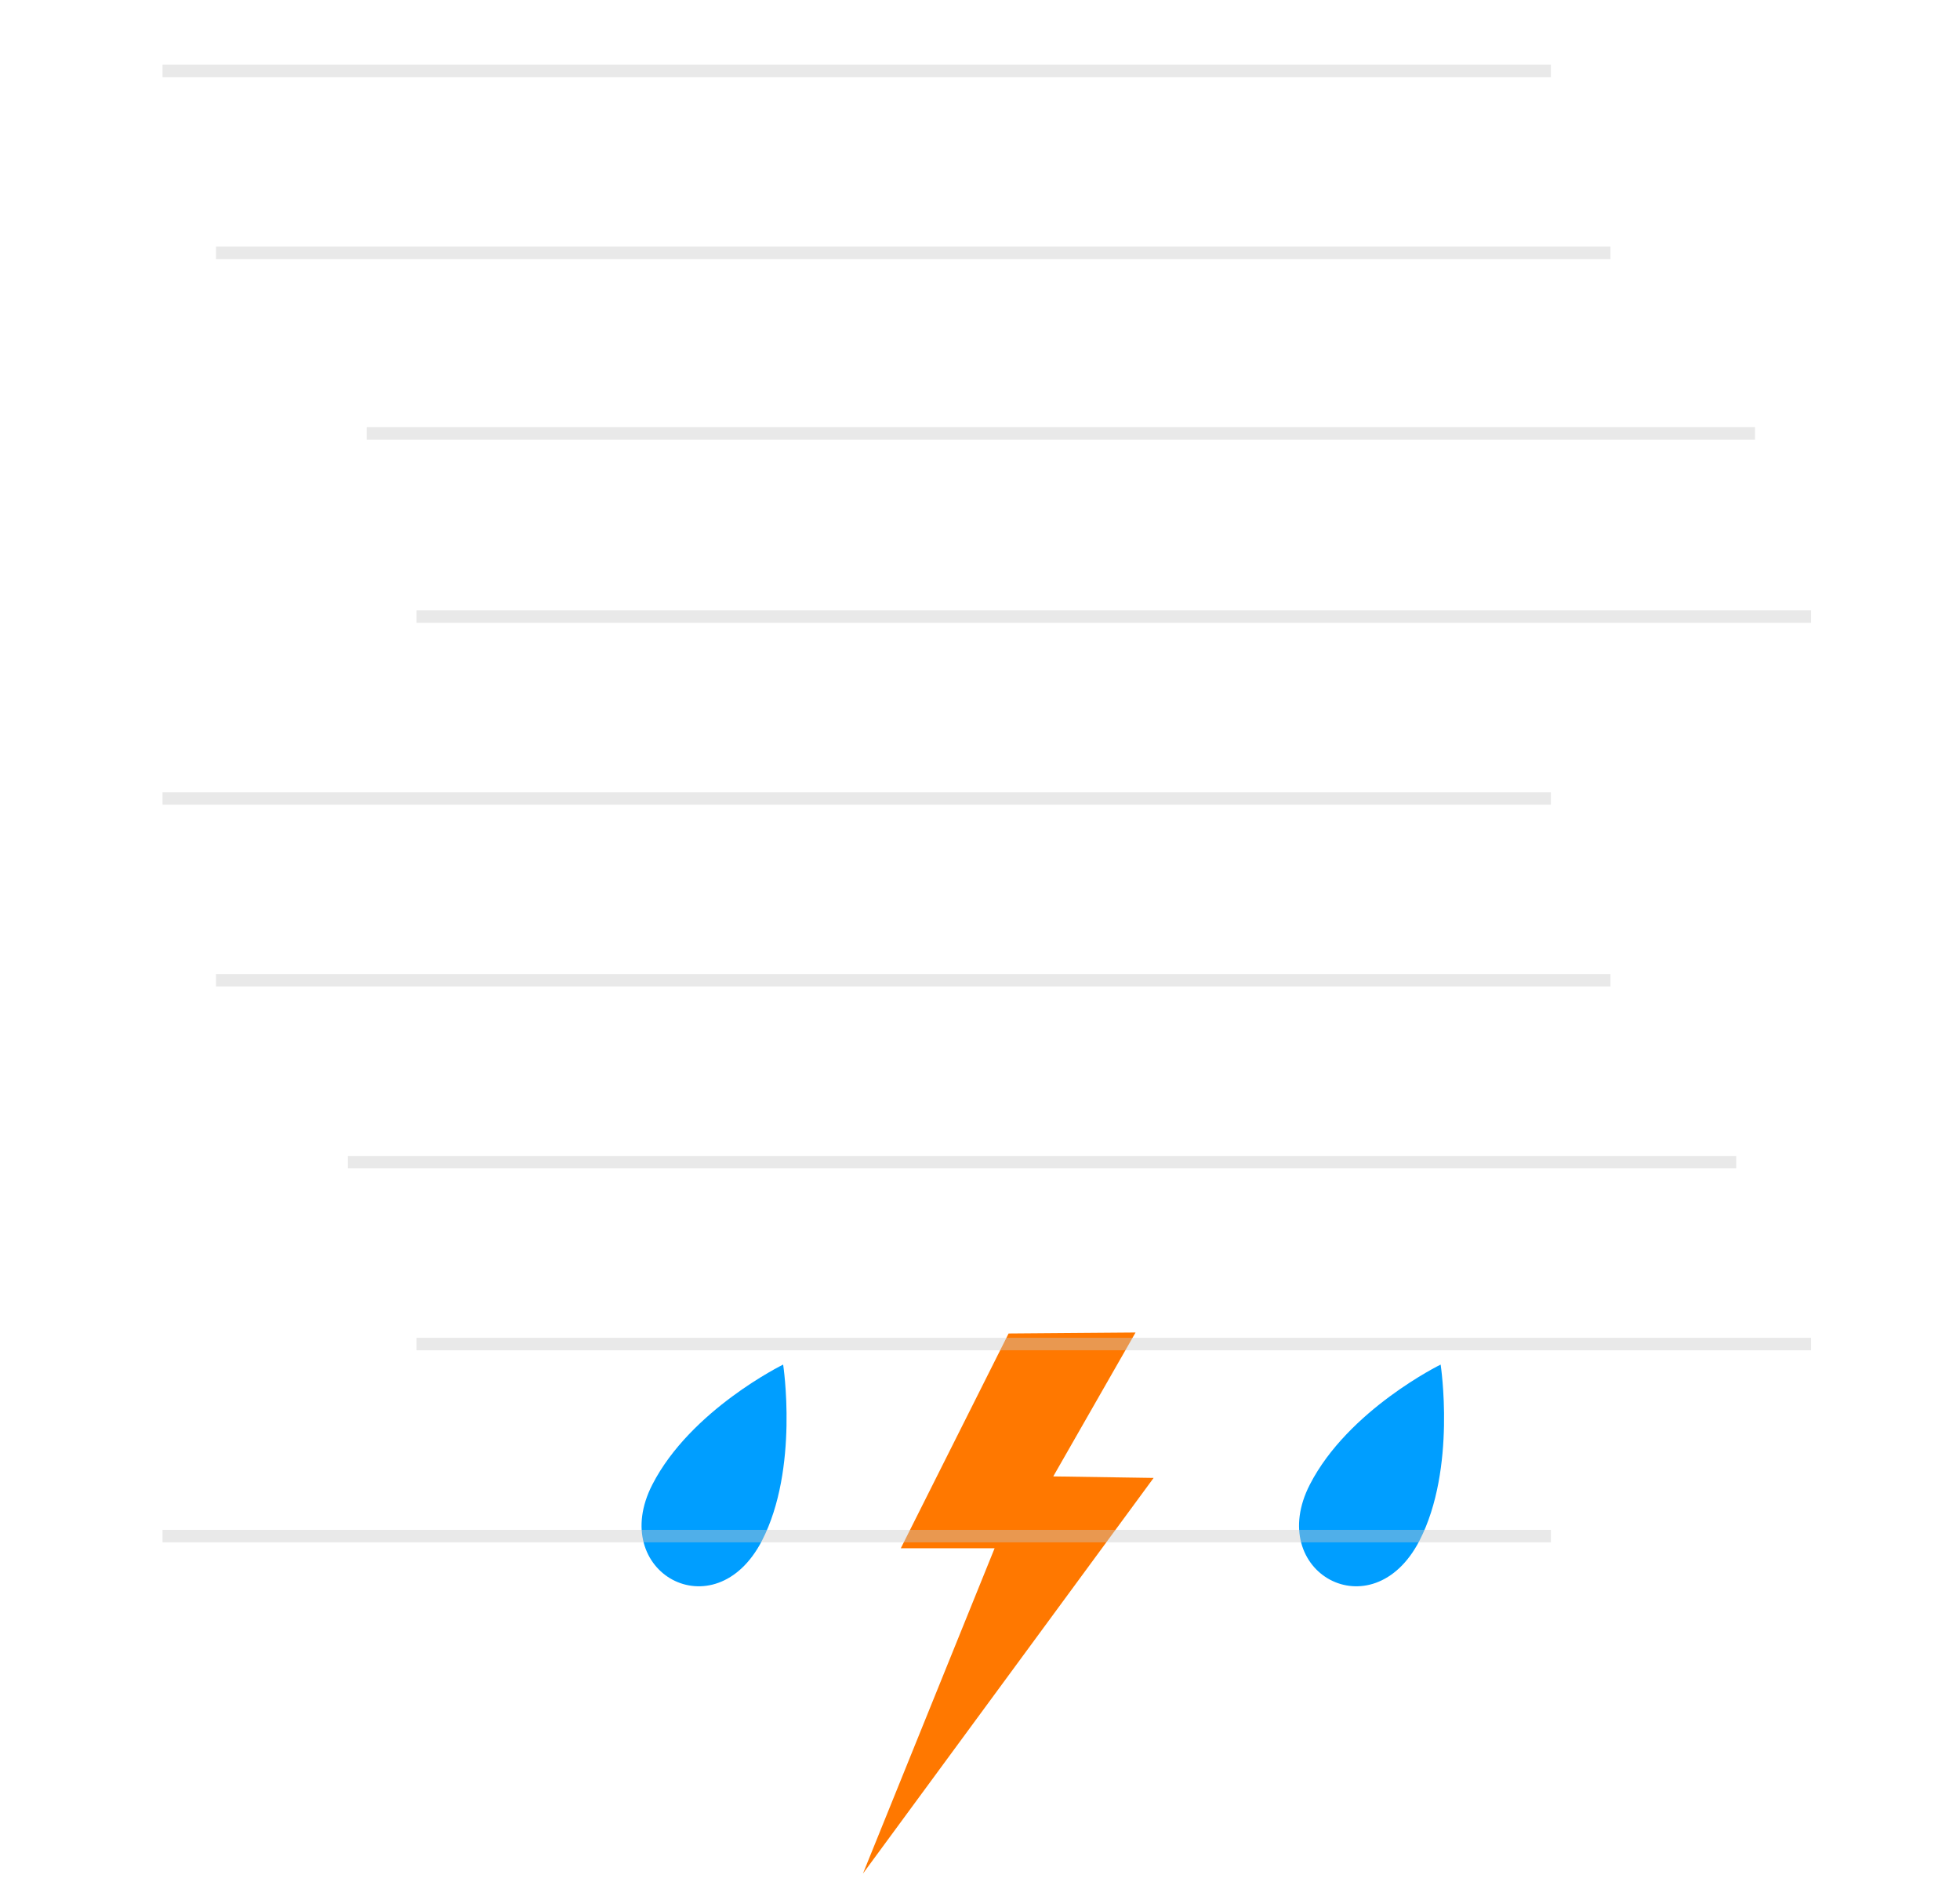 <svg width="220" height="212" viewBox="0 0 220 212" fill="none" xmlns="http://www.w3.org/2000/svg">
<g clip-path="url(#clip0_183_941)">
<path fill-rule="evenodd" clip-rule="evenodd" d="M85.52 172.916C80.228 183.132 68.152 176.448 73.232 166.588C77.544 158.208 87.904 153.14 87.904 153.14C87.904 153.14 89.704 164.804 85.52 172.916ZM159.32 172.916C154.028 183.132 141.952 176.448 147.032 166.588C151.344 158.208 161.704 153.14 161.704 153.14C161.704 153.14 163.504 164.804 159.32 172.916Z" fill="#009EFF"/>
<path fill-rule="evenodd" clip-rule="evenodd" d="M129.488 165.86L118.224 165.688L127.46 149.54L113.208 149.652L101.112 173.752H111.64L96.86 210.264L129.488 165.86Z" fill="#FF7800"/>
<g opacity="0.4">
<path d="M24.24 110.012H180.768M46.756 150.832H203.284M18.244 89.604H174.076M39.048 130.424H194.88M24.24 28.372H180.768M46.756 69.192H203.284M18.244 7.96H174.076M41.16 48.64H196.992M18.244 172.388H174.076" stroke="#C9C9C9" stroke-width="1.4"/>
</g>
</g>
<defs>
<clipPath id="clip0_183_941">
<rect width="220" height="212" fill="white"/>
</clipPath>
</defs>
</svg>
